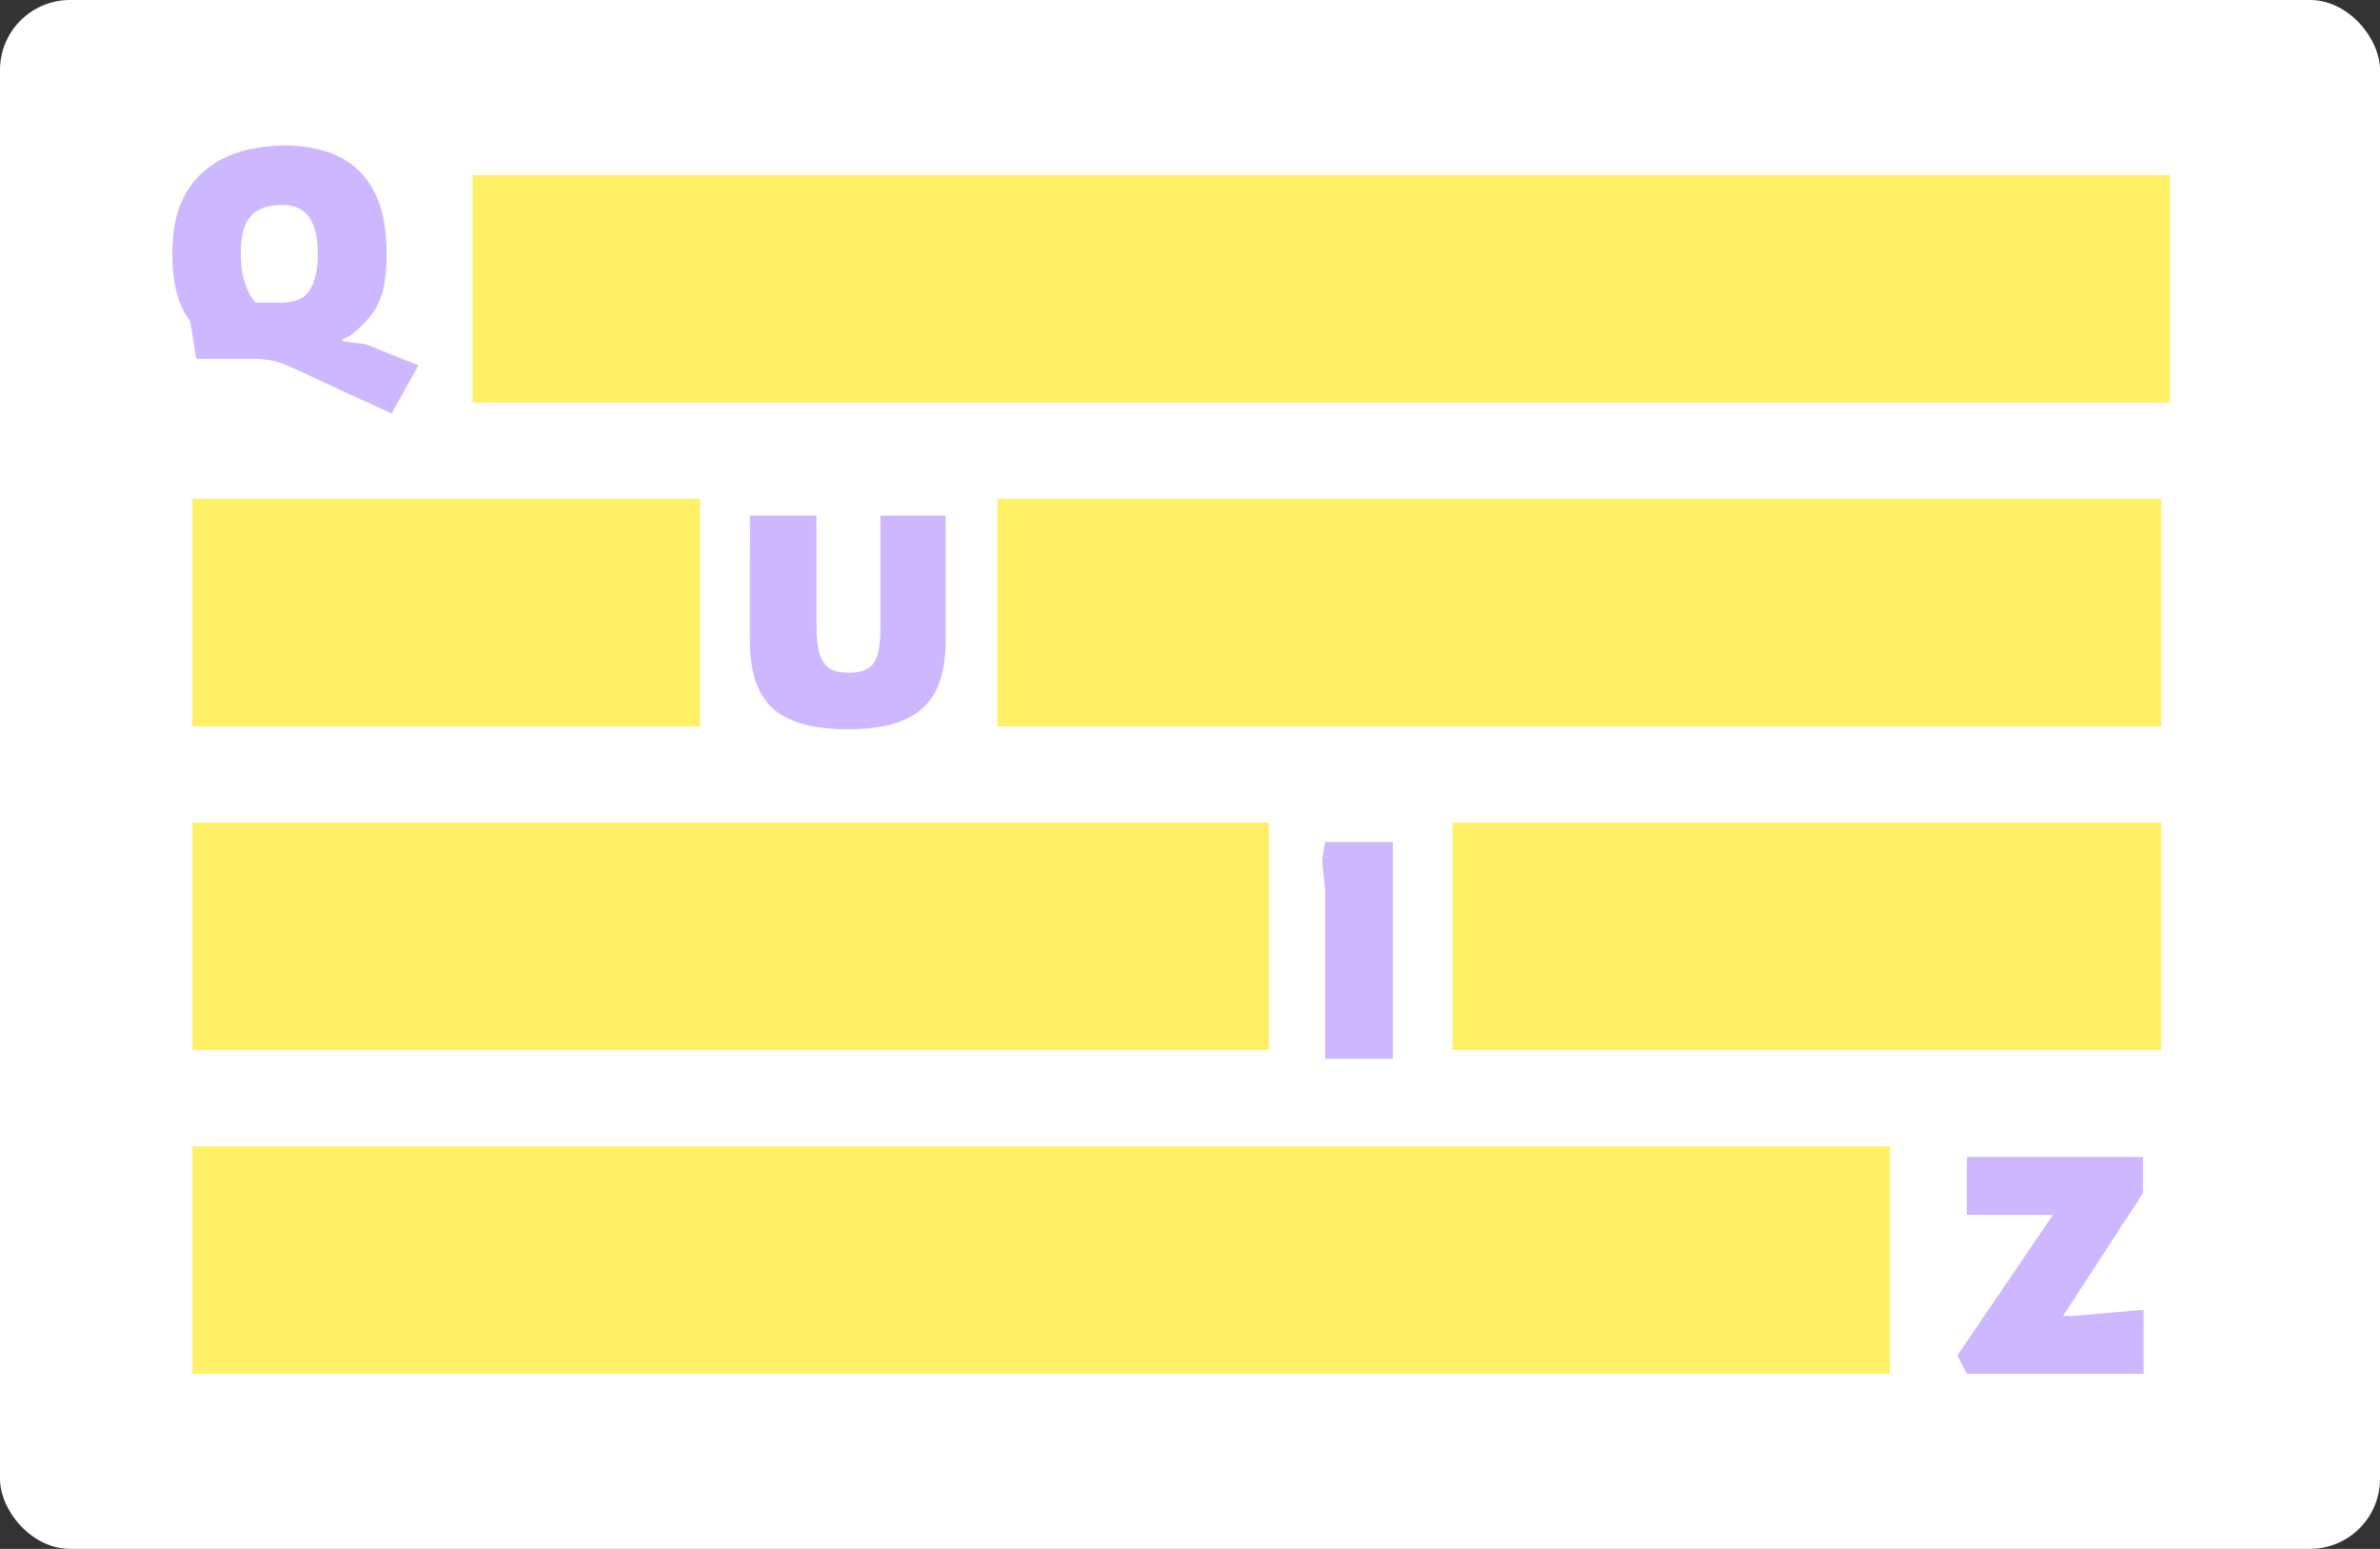 <svg width="544" height="354" viewBox="0 0 272 177" fill="none" xmlns="http://www.w3.org/2000/svg">
<rect x="0" y="0" width="272" height="177" fill="#333333" stroke="none"/>
<rect width="272" height="177" rx="8" fill="white"/>
<rect x="54" y="20" width="194" height="26" fill="#FFF065"/>
<rect x="114" y="57" width="133" height="26" fill="#FFF065"/>
<rect x="22" y="57" width="58" height="26" fill="#FFF065"/>
<rect x="166" y="94" width="81" height="26" fill="#FFF065"/>
<rect x="22" y="94" width="123" height="26" fill="#FFF065"/>
<rect x="22" y="131" width="194" height="26" fill="#FFF065"/>
<path d="M22.42 41L21.74 36.716C21.105 35.923 20.607 34.903 20.244 33.656C19.881 32.409 19.7 30.857 19.7 28.998C19.7 26.981 19.949 25.258 20.448 23.83C20.969 22.402 21.672 21.223 22.556 20.294C23.44 19.365 24.437 18.628 25.548 18.084C26.659 17.54 27.815 17.166 29.016 16.962C30.24 16.735 31.43 16.622 32.586 16.622C34.037 16.622 35.442 16.803 36.802 17.166C38.185 17.529 39.431 18.163 40.542 19.07C41.653 19.977 42.537 21.235 43.194 22.844C43.851 24.453 44.18 26.505 44.18 28.998C44.18 30.29 44.101 31.389 43.942 32.296C43.806 33.18 43.579 33.951 43.262 34.608C42.967 35.243 42.582 35.843 42.106 36.41C41.743 36.841 41.279 37.305 40.712 37.804C40.145 38.28 39.601 38.62 39.08 38.824L39.148 38.994L41.8 39.334L47.818 41.748L44.758 47.256C44.758 47.256 44.52 47.143 44.044 46.916C43.568 46.712 42.945 46.429 42.174 46.066C41.426 45.726 40.599 45.352 39.692 44.944C38.808 44.536 37.935 44.128 37.074 43.72C36.235 43.335 35.487 42.983 34.83 42.666C34.195 42.371 33.742 42.167 33.47 42.054C32.677 41.669 31.94 41.397 31.26 41.238C30.58 41.079 29.685 41 28.574 41H22.42ZM29.186 34.574H32.212C33.799 34.574 34.875 34.075 35.442 33.078C36.031 32.081 36.326 30.721 36.326 28.998C36.326 27.23 36.009 25.859 35.374 24.884C34.739 23.909 33.697 23.422 32.246 23.422C30.591 23.422 29.39 23.853 28.642 24.714C27.894 25.553 27.52 26.981 27.52 28.998C27.52 30.063 27.622 30.993 27.826 31.786C28.053 32.579 28.302 33.214 28.574 33.69C28.846 34.143 29.05 34.438 29.186 34.574Z" fill="#CDB8FF"/>
<path d="M96.886 83.34C92.919 83.34 90.063 82.547 88.318 80.96C86.573 79.351 85.7 76.778 85.7 73.242V64.402L85.734 60.968L85.7 58.928H93.316V71.542C93.316 72.585 93.395 73.514 93.554 74.33C93.713 75.123 94.053 75.747 94.574 76.2C95.095 76.653 95.889 76.88 96.954 76.88C98.042 76.88 98.847 76.676 99.368 76.268C99.889 75.86 100.229 75.259 100.388 74.466C100.547 73.673 100.626 72.698 100.626 71.542V58.928H108.072V73.242C108.072 75.554 107.698 77.458 106.95 78.954C106.202 80.427 105.012 81.527 103.38 82.252C101.748 82.977 99.583 83.34 96.886 83.34Z" fill="#CDB8FF"/>
<path d="M151.45 121V101.82L151.1 98.32L151.45 96.22H159.185V121H151.45Z" fill="#CDB8FF"/>
<path d="M224.785 157L223.7 154.9L234.62 138.835H224.785V132.22H244.91V136.35L235.775 150.385H236.86L244.98 149.685V157H224.785Z" fill="#CDB8FF"/>
</svg>
